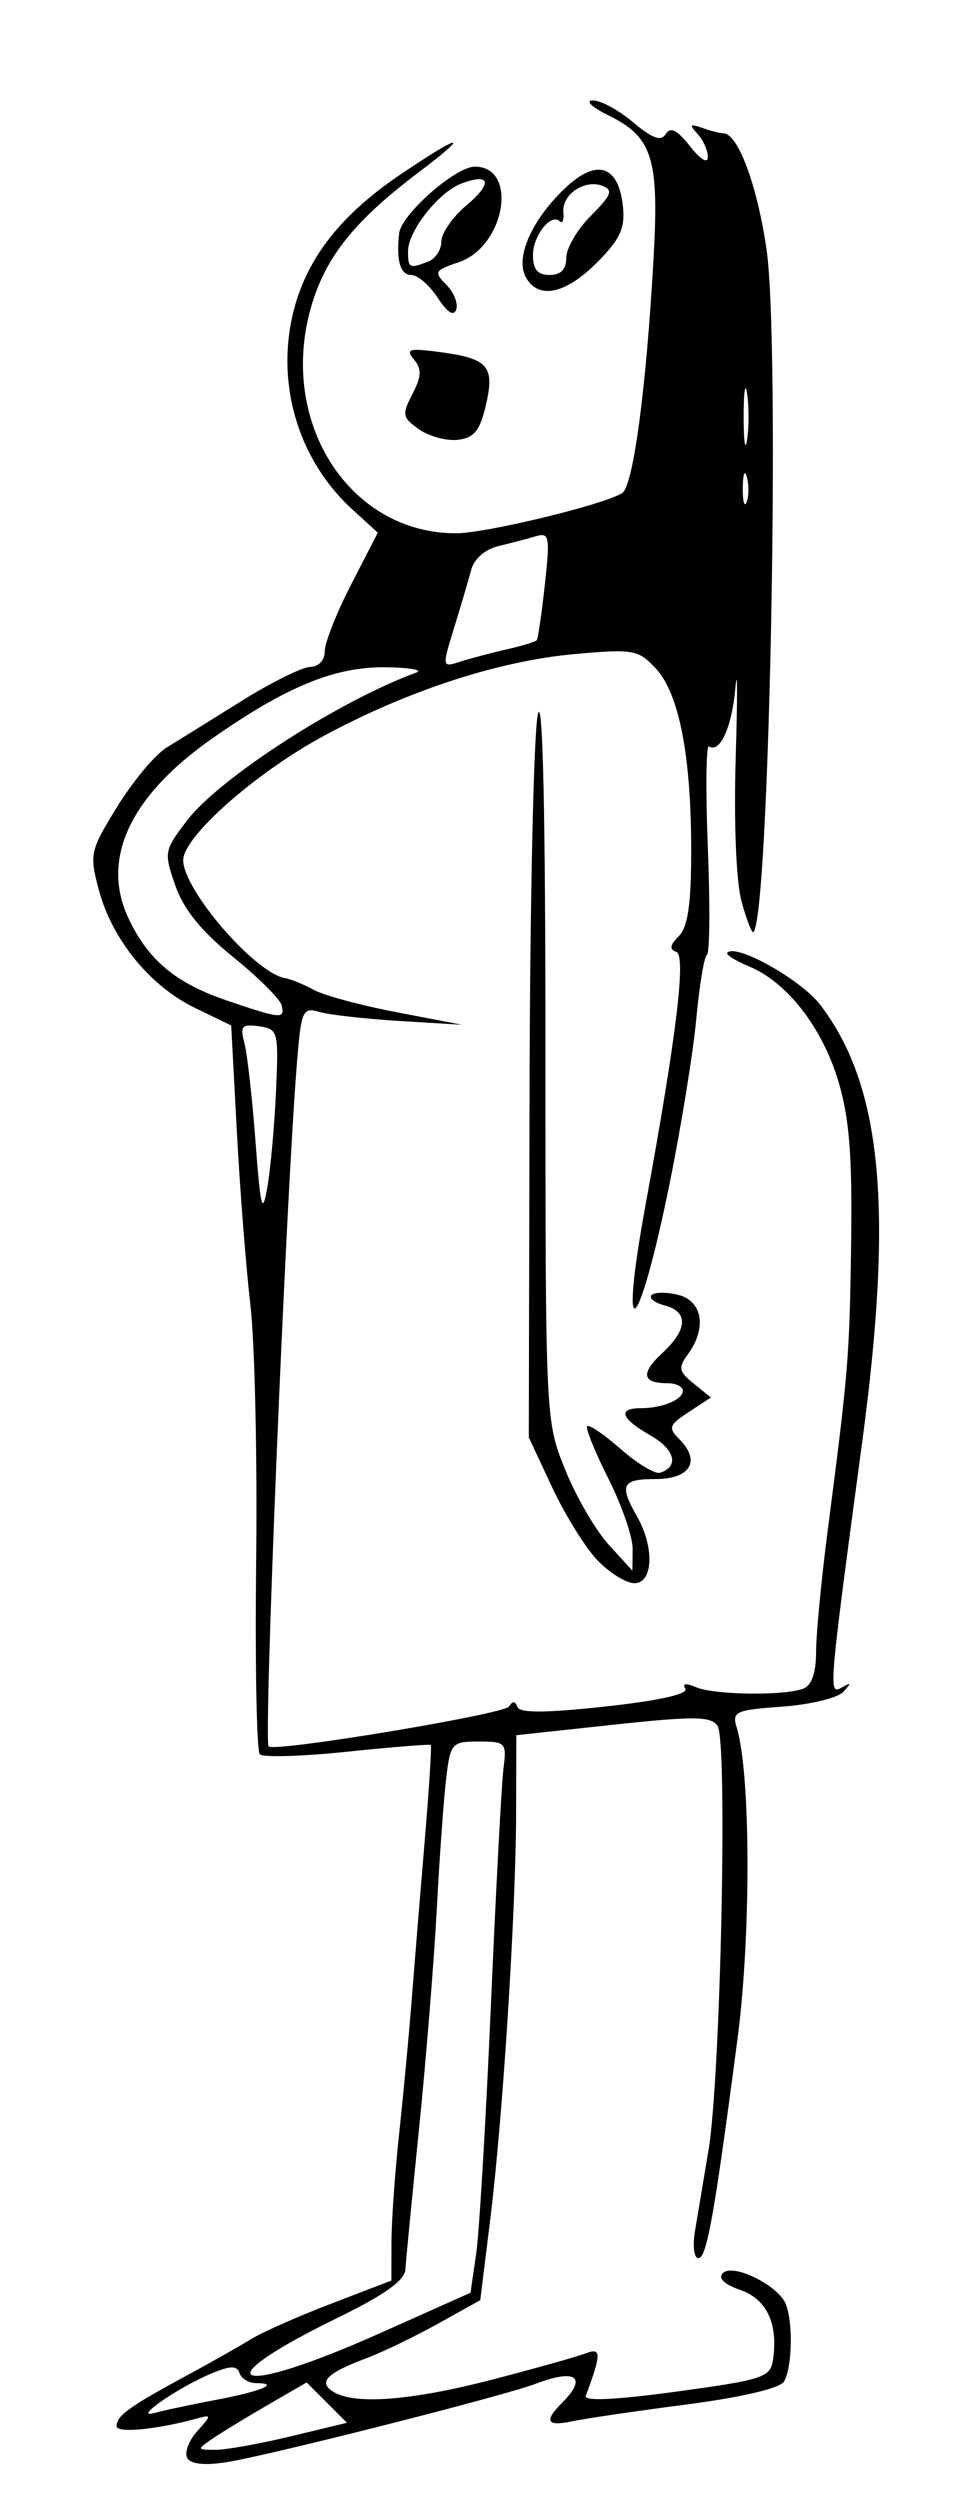 <?xml version="1.0" encoding="UTF-8" standalone="no"?>
<svg
   xmlns:dc="http://purl.org/dc/elements/1.1/"
   xmlns:cc="http://creativecommons.org/ns#"
   xmlns:rdf="http://www.w3.org/1999/02/22-rdf-syntax-ns#"
   xmlns:svg="http://www.w3.org/2000/svg"
   xmlns="http://www.w3.org/2000/svg"
   xmlns:sodipodi="http://sodipodi.sourceforge.net/DTD/sodipodi-0.dtd"
   xmlns:inkscape="http://www.inkscape.org/namespaces/inkscape"
   version="1.1"
   id="svg6599"
   width="116"
   height="300"
   viewBox="0 0 116 300"
   sodipodi:docname="mm35.svg"
   inkscape:version="1.0.2-2 (e86c870879, 2021-01-15)">
  <defs
     id="defs6603" />
  <sodipodi:namedview
     pagecolor="#ffffff"
     bordercolor="#666666"
     borderopacity="1"
     objecttolerance="10"
     gridtolerance="10"
     guidetolerance="10"
     inkscape:pageopacity="0"
     inkscape:pageshadow="2"
     inkscape:window-width="1368"
     inkscape:window-height="850"
     id="namedview6601"
     showgrid="false"
     inkscape:zoom="2.1333333"
     inkscape:cx="58"
     inkscape:cy="150"
     inkscape:window-x="-6"
     inkscape:window-y="-6"
     inkscape:window-maximized="1"
     inkscape:current-layer="g6607" />
  <g
     inkscape:groupmode="layer"
     inkscape:label="Image"
     id="g6607">
    <path
       style="fill:#000000"
       d="m 22.505,295.008 c -0.385,-0.623 0.131,-2.065 1.147,-3.203 1.804,-2.021 1.801,-2.057 -0.152,-1.524 -4.763,1.299 -9.5,1.742 -9.5,0.888 0,-1.247 1.499,-2.338 8.149,-5.935 3.107,-1.68 6.707,-3.714 8,-4.519 1.293,-0.805 5.614,-2.717 9.601,-4.247 l 7.25,-2.783 0.008,-4.592 c 0.004,-2.526 0.422,-8.417 0.927,-13.092 0.505,-4.675 1.182,-11.875 1.503,-16 0.322,-4.125 1.019,-12.648 1.551,-18.939 0.531,-6.292 0.864,-11.534 0.738,-11.649 -0.125,-0.115 -4.636,0.249 -10.024,0.809 -5.388,0.56 -10.113,0.703 -10.499,0.317 -0.386,-0.386 -0.585,-10.853 -0.442,-23.261 0.143,-12.407 -0.168,-26.208 -0.692,-30.668 -0.523,-4.46 -1.256,-13.832 -1.629,-20.827 l -0.678,-12.718 -4.36,-2.111 c -5.376,-2.603 -9.942,-8.201 -11.529,-14.135 -1.155,-4.317 -1.07,-4.699 2.213,-10.026 C 15.964,93.745 18.625,90.563 20,89.719 c 1.375,-0.844 5.425,-3.36 9,-5.591 3.575,-2.232 7.287,-4.073 8.25,-4.093 1.027,-0.021 1.75,-0.804 1.75,-1.895 0,-1.023 1.433,-4.638 3.185,-8.035 l 3.185,-6.175 -3.093,-2.825 c -6.255,-5.713 -9.027,-14.507 -7.224,-22.916 1.438,-6.707 5.52,-12.146 12.852,-17.125 7.437,-5.05 8.895,-5.307 2.422,-0.425 C 42.597,26.468 39.111,30.809 37.38,36.766 33.36,50.592 41.911,64 54.747,64 58.315,64 72.422,60.594 74.71,59.179 76.039,58.358 77.609,46.623 78.481,31 79.156,18.911 78.365,16.441 72.972,13.798 c -1.91,-0.936 -2.719,-1.724 -1.799,-1.75 0.92,-0.026 3.098,1.151 4.84,2.616 2.341,1.97 3.367,2.339 3.938,1.416 0.556,-0.9 1.369,-0.489 2.91,1.471 C 84.122,19.154 85,19.681 85,18.835 c 0,-0.789 -0.562,-2.041 -1.25,-2.782 -1.023,-1.102 -0.917,-1.23 0.582,-0.7 C 85.339,15.709 86.48,16 86.866,16 c 1.744,0 4.054,6.204 5.181,13.913 1.666,11.395 0.352,79.995 -1.569,81.938 -0.191,0.193 -0.839,-1.476 -1.44,-3.709 -0.644,-2.393 -0.928,-9.517 -0.69,-17.351 0.222,-7.31 0.207,-11.055 -0.032,-8.322 -0.418,4.771 -1.838,7.947 -3.179,7.112 C 84.787,89.363 84.725,94.813 85,101.691 c 0.275,6.878 0.228,12.672 -0.103,12.876 -0.332,0.204 -0.907,3.647 -1.278,7.652 -0.371,4.005 -1.804,12.864 -3.184,19.687 -3.75,18.54 -6.228,20.758 -2.899,2.595 3.707,-20.221 4.877,-29.862 3.673,-30.264 -0.855,-0.285 -0.77,-0.818 0.3,-1.888 C 82.604,111.253 83,108.524 83,102.065 83,90.664 81.547,83.214 78.738,80.212 76.633,77.963 76.055,77.861 69,78.495 c -9.083,0.817 -19.922,4.341 -30,9.754 -8.229,4.42 -17,12.148 -17,14.977 0,3.571 8.628,13.554 12.236,14.158 0.695,0.116 2.244,0.751 3.442,1.41 1.198,0.659 5.698,1.872 10,2.694 L 55.5,122.985 48,122.528 c -4.125,-0.251 -8.47,-0.739 -9.656,-1.085 -2.036,-0.593 -2.188,-0.22 -2.732,6.714 -1.33,16.96 -3.964,80.823 -3.359,81.429 0.714,0.714 28.301,-3.866 28.874,-4.793 0.421,-0.681 0.753,-0.665 1.001,0.048 0.262,0.755 3.36,0.742 10.581,-0.046 6.375,-0.696 9.976,-1.494 9.586,-2.125 -0.399,-0.646 0.066,-0.715 1.29,-0.191 2.19,0.937 10.596,1.049 12.882,0.172 C 97.476,202.264 98,200.749 98,198.218 c 0,-2.115 0.64,-8.766 1.422,-14.781 2.457,-18.905 2.597,-20.624 2.786,-34.436 0.142,-10.313 -0.221,-14.856 -1.538,-19.246 -1.935,-6.451 -6.158,-11.886 -10.698,-13.766 -1.67,-0.692 -2.853,-1.441 -2.629,-1.665 1.101,-1.101 8.866,3.262 11.162,6.271 7.399,9.701 8.807,24.346 5.037,52.405 -4.06,30.221 -4.078,30.439 -2.448,29.509 1.13,-0.645 1.163,-0.541 0.171,0.53 -0.679,0.733 -3.979,1.53 -7.334,1.773 -5.669,0.41 -6.053,0.591 -5.451,2.565 1.669,5.476 1.713,24.893 0.085,37.287 C 85.776,265.897 84.865,271 83.864,271 c -0.525,0 -0.709,-1.462 -0.409,-3.25 0.3,-1.788 1.035,-6.175 1.632,-9.75 1.449,-8.675 2.307,-49.094 1.08,-50.881 -0.798,-1.163 -2.78,-1.184 -12.557,-0.131 L 62,208.239 l -0.021,9.131 c -0.027,12.048 -1.589,36.69 -3.1,48.901 l -1.209,9.771 -5.086,2.827 C 49.789,280.424 45.925,282.286 44,283.008 c -4.761,1.785 -5.827,2.858 -3.992,4.018 2.533,1.602 9.361,1.081 19.132,-1.46 5.148,-1.338 10.199,-2.757 11.225,-3.151 1.865,-0.718 1.861,0.072 -0.025,5.113 -0.247,0.66 3.648,0.477 10.887,-0.514 10.525,-1.44 11.294,-1.697 11.605,-3.88 0.614,-4.311 -0.761,-7.213 -3.944,-8.323 -1.944,-0.678 -2.694,-1.406 -2.08,-2.021 1.219,-1.219 6.705,1.502 7.569,3.754 0.886,2.309 0.74,7.719 -0.25,9.281 -0.508,0.802 -5.143,1.885 -11.735,2.741 -5.992,0.779 -12.132,1.68 -13.644,2.004 -3.089,0.661 -3.462,-10e-4 -1.25,-2.213 3.092,-3.092 1.64,-4.129 -3.185,-2.276 -3.667,1.409 -31.601,8.496 -36.962,9.377 -2.701,0.444 -4.392,0.287 -4.848,-0.452 z m 12.434,-2.631 6.725,-1.623 -2.42,-2.42 -2.42,-2.42 -4.661,2.698 c -2.564,1.484 -5.549,3.304 -6.634,4.043 C 23.612,293.961 23.622,294 25.884,294 c 1.281,0 5.355,-0.73 9.054,-1.623 z m -9.015,-4.367 C 31.357,286.984 33.72,286 30.75,286 c -0.871,0 -1.763,-0.539 -1.983,-1.198 -0.309,-0.927 -1.063,-0.923 -3.341,0.021 -3.953,1.637 -9.578,5.511 -6.927,4.77 1.1,-0.307 4.441,-1.02 7.424,-1.583 z M 45.5,280.062 l 11,-4.912 0.676,-4.636 c 0.372,-2.55 1.168,-15.971 1.77,-29.825 C 59.548,226.835 60.228,214.037 60.458,212.25 60.856,209.143 60.726,209 57.498,209 c -3.222,0 -3.4,0.193 -3.902,4.25 -0.289,2.337 -0.802,9.425 -1.139,15.75 -0.337,6.325 -1.3,18.25 -2.14,26.5 -0.84,8.25 -1.577,15.842 -1.637,16.87 -0.076,1.303 -2.546,3.059 -8.145,5.793 -16.552,8.08 -12.417,9.662 4.964,1.899 z M 33.142,131 c 0.324,-7.248 0.256,-7.511 -2.043,-7.838 -2.058,-0.292 -2.294,-0.023 -1.754,2 0.344,1.286 0.946,6.613 1.338,11.838 0.607,8.076 0.819,8.901 1.418,5.5 0.387,-2.2 0.855,-7.375 1.04,-11.5 z m 0.682,-10.347 C 33.645,119.913 31.025,117.303 28,114.854 c -3.826,-3.097 -5.938,-5.704 -6.938,-8.563 -1.396,-3.991 -1.356,-4.218 1.382,-7.807 C 26.338,93.379 40.675,84.13 50,80.708 c 0.825,-0.303 -0.805,-0.586 -3.623,-0.629 -6.12,-0.094 -11.937,2.282 -20.869,8.527 -9.924,6.938 -13.445,14.51 -10.061,21.641 2.366,4.987 5.652,7.73 11.748,9.806 6.559,2.234 7.03,2.277 6.628,0.601 z m 27.006,-42.72 c 1.831,-0.417 3.459,-0.91 3.617,-1.096 0.159,-0.186 0.6,-3.189 0.98,-6.674 0.635,-5.815 0.543,-6.292 -1.117,-5.797 -0.995,0.296 -3.008,0.824 -4.473,1.173 -1.565,0.373 -2.901,1.526 -3.239,2.797 -0.317,1.19 -1.242,4.327 -2.056,6.971 -1.478,4.799 -1.476,4.806 0.739,4.096 1.221,-0.392 3.718,-1.053 5.549,-1.47 z M 89.693,57.269 C 89.439,56.296 89.215,56.85 89.195,58.5 c -0.02,1.65 0.187,2.446 0.461,1.769 0.274,-0.677 0.291,-2.027 0.037,-3 z M 89.716,47.25 c -0.229,-1.512 -0.417,-0.275 -0.417,2.75 0,3.025 0.187,4.263 0.417,2.75 0.229,-1.512 0.229,-3.987 0,-5.5 z m -17.973,140 c -1.447,-1.512 -3.893,-5.45 -5.437,-8.75 L 63.5,172.5 63.59,131 c 0.049,-22.825 0.499,-43.205 1,-45.29 C 65.18,83.252 65.5,97.489 65.5,126.21 c 0,44.24 0.003,44.296 2.363,50.151 1.3,3.224 3.649,7.274 5.221,9 l 2.857,3.139 0.029,-2.609 c 0.016,-1.435 -1.3,-5.244 -2.924,-8.464 -1.624,-3.22 -2.764,-6.043 -2.534,-6.274 0.231,-0.231 2.052,1.014 4.047,2.766 1.995,1.752 4.12,3.021 4.721,2.821 2.303,-0.768 1.761,-2.807 -1.192,-4.488 C 74.576,170.252 74.125,169 76.918,169 79.531,169 82,167.976 82,166.893 82,166.402 81.175,166 80.167,166 c -3.052,0 -3.265,-1.18 -0.65,-3.603 3.072,-2.847 3.176,-4.983 0.277,-5.741 -1.213,-0.317 -1.909,-0.874 -1.547,-1.237 0.363,-0.363 1.806,-0.372 3.206,-0.021 2.905,0.729 3.443,3.993 1.171,7.1 -1.205,1.648 -1.12,2.088 0.683,3.548 l 2.059,1.667 -2.656,1.741 c -2.38,1.559 -2.498,1.899 -1.133,3.264 2.615,2.615 1.323,4.781 -2.85,4.781 -4.054,0 -4.4,0.698 -2.226,4.5 2.105,3.683 1.936,8 -0.313,8 -0.997,0 -2.997,-1.238 -4.443,-2.75 z M 50.315,51.522 c -2.001,-1.414 -2.068,-1.77 -0.791,-4.23 1.096,-2.113 1.136,-2.999 0.185,-4.151 -1.04,-1.26 -0.597,-1.383 3.162,-0.882 5.775,0.77 6.571,1.704 5.465,6.409 -0.713,3.031 -1.416,3.891 -3.369,4.114 -1.357,0.156 -3.451,-0.412 -4.653,-1.261 z M 52.558,35.73 C 51.575,34.228 50.147,33 49.385,33 c -1.319,0 -1.82,-1.721 -1.455,-5 0.253,-2.27 6.761,-8 9.087,-8 5.262,0 3.641,9.595 -1.939,11.473 -2.895,0.975 -3.004,1.172 -1.486,2.691 0.901,0.901 1.44,2.237 1.196,2.967 -0.291,0.873 -1.055,0.393 -2.231,-1.402 z M 51.418,31.393 C 52.288,31.059 53,29.974 53,28.982 c 0,-0.992 1.352,-2.942 3.004,-4.332 3.188,-2.682 2.891,-3.943 -0.616,-2.616 C 52.678,23.06 49,27.724 49,30.135 c 0,2.062 0.137,2.133 2.418,1.258 z m 11.708,1.843 c -1.27,-2.374 0.762,-6.919 4.788,-10.708 3.793,-3.569 6.402,-2.678 6.901,2.357 0.251,2.53 -0.396,3.895 -3.15,6.649 -3.794,3.794 -7.071,4.447 -8.54,1.702 z M 68,30.923 c 0,-1.142 1.335,-3.412 2.967,-5.044 2.47,-2.47 2.698,-3.07 1.364,-3.582 -2.117,-0.812 -4.87,1.045 -4.681,3.158 0.083,0.923 -0.101,1.427 -0.408,1.12 C 66.186,25.519 64,28.248 64,30.622 64,32.333 64.561,33 66,33 c 1.358,0 2,-0.667 2,-2.077 z"
       id="path7172" />
  </g>
</svg>
